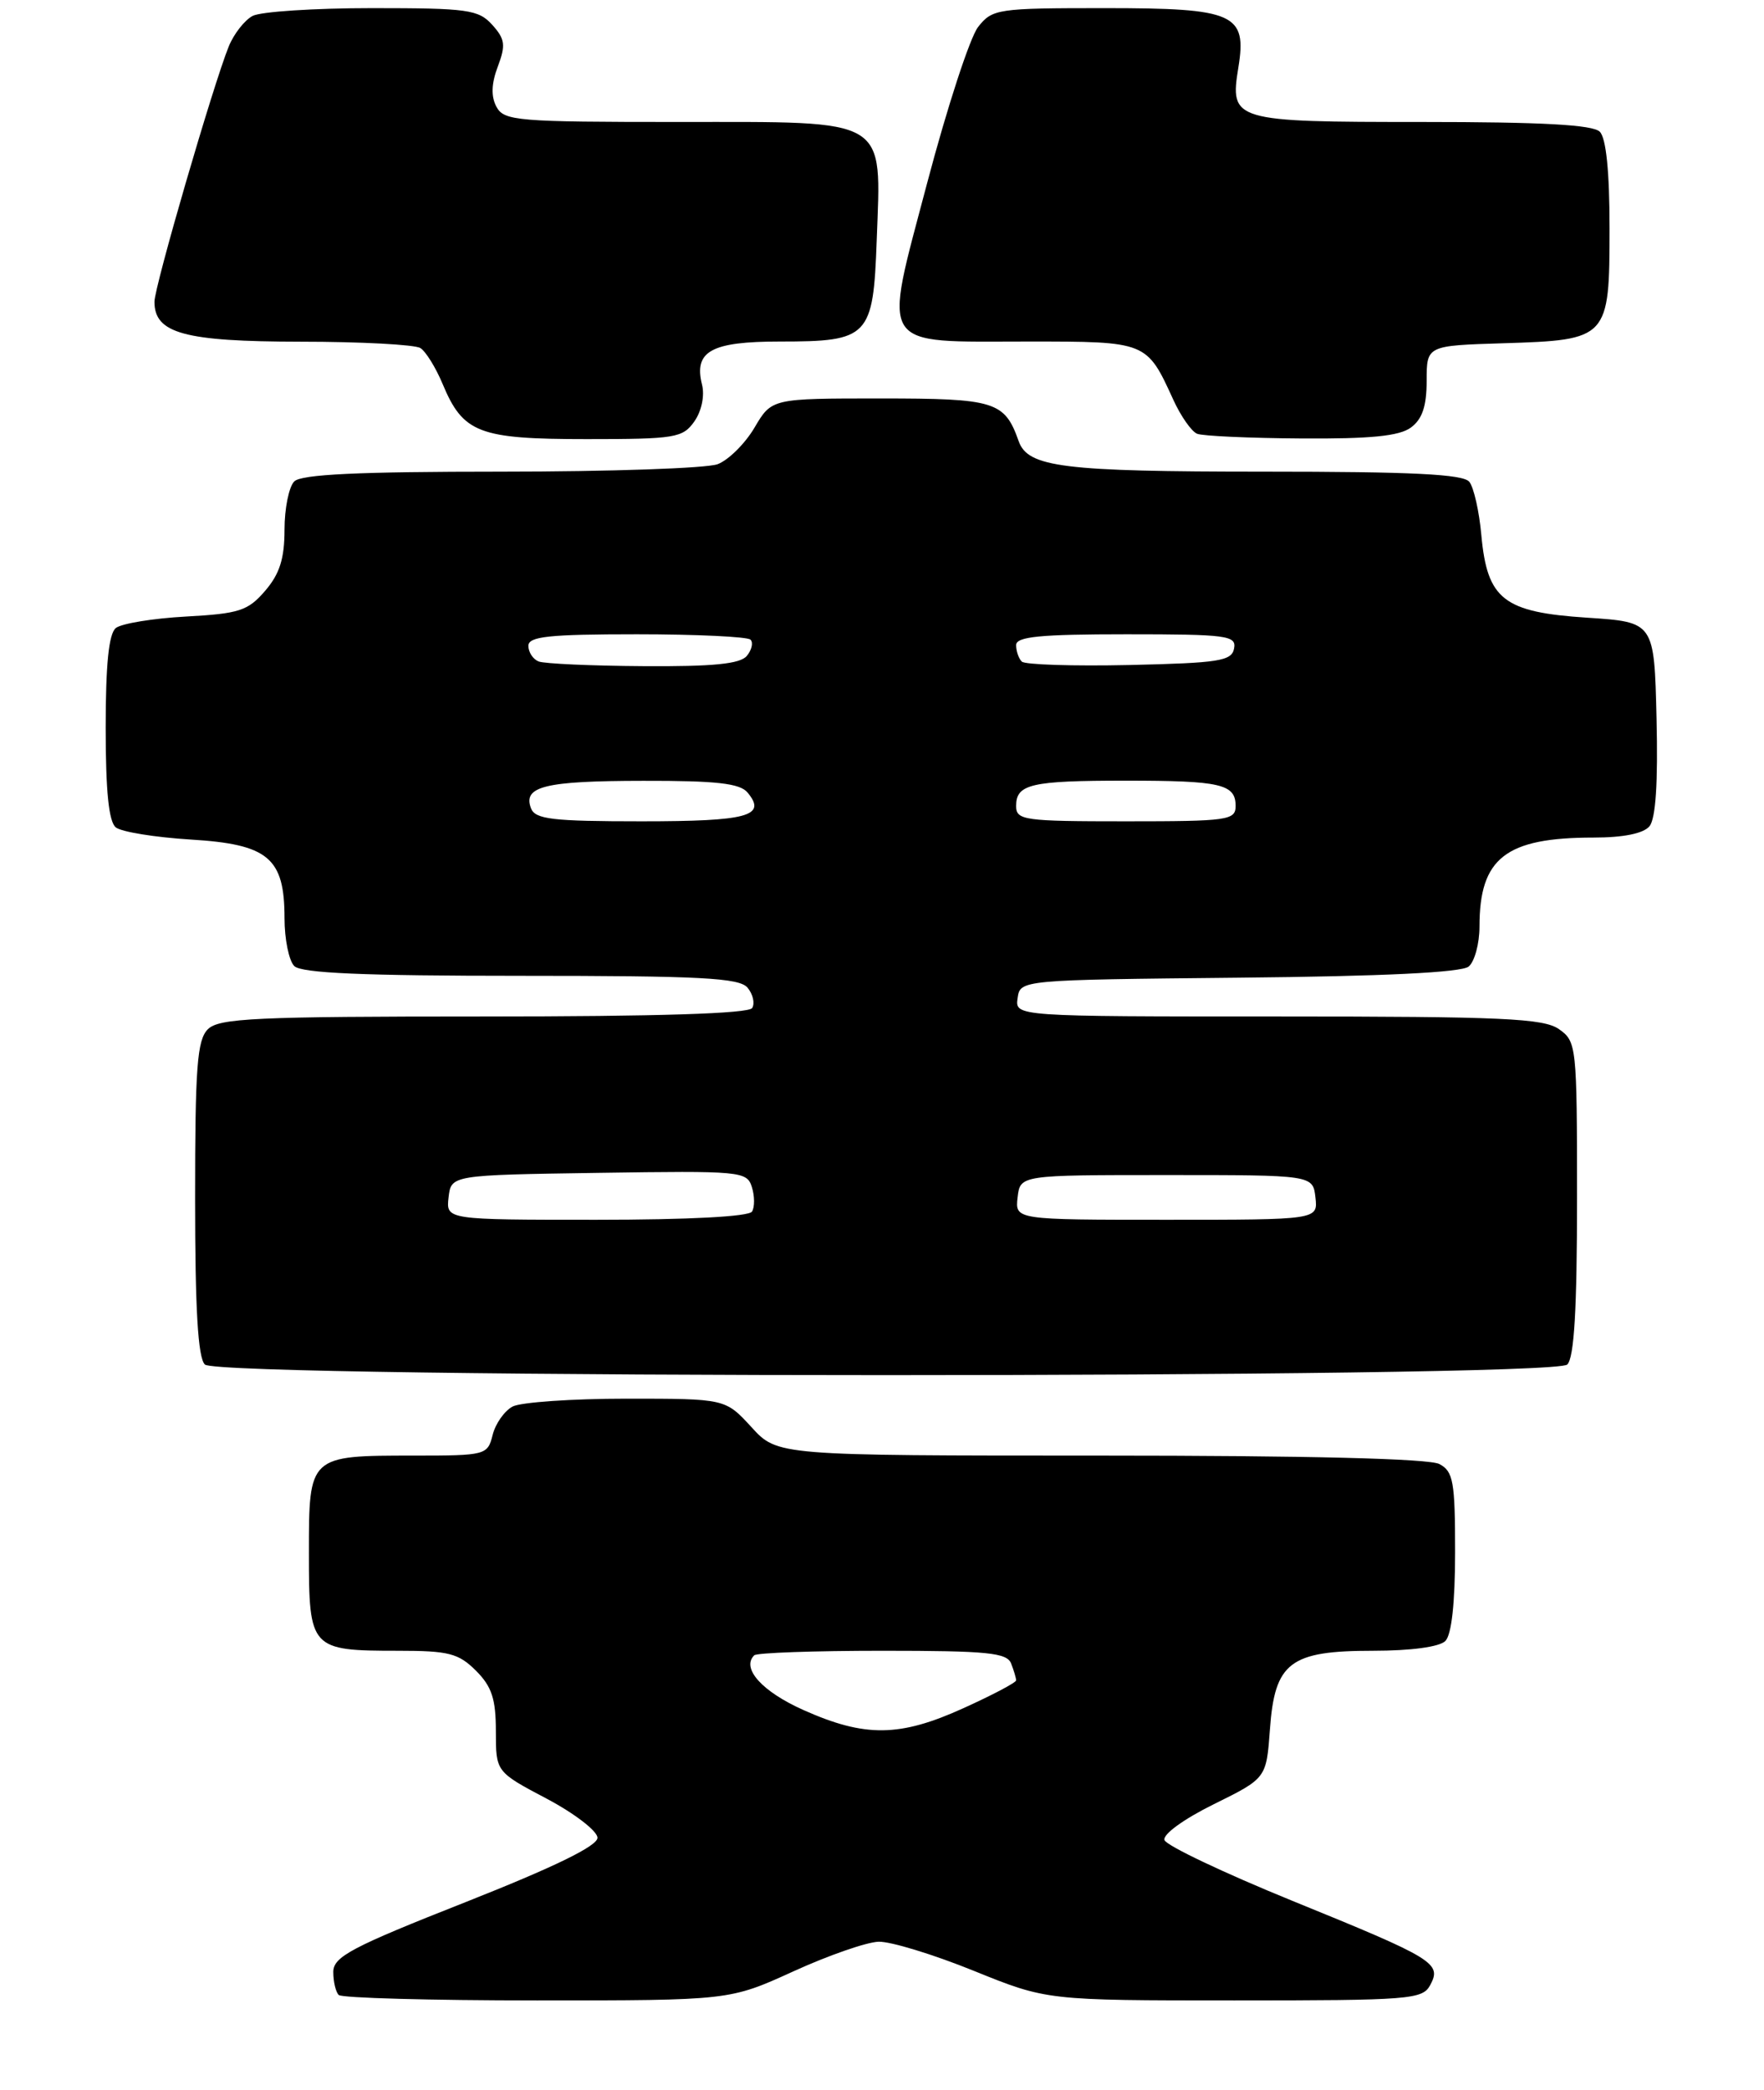 <?xml version="1.0" encoding="UTF-8" standalone="no"?>
<!DOCTYPE svg PUBLIC "-//W3C//DTD SVG 1.1//EN" "http://www.w3.org/Graphics/SVG/1.1/DTD/svg11.dtd" >
<svg xmlns="http://www.w3.org/2000/svg" xmlns:xlink="http://www.w3.org/1999/xlink" version="1.1" viewBox="0 0 217 257">
 <g >
 <path fill="currentColor"
d=" M 97.59 242.43 C 101.90 240.46 106.63 238.82 108.09 238.78 C 109.56 238.74 114.81 240.34 119.77 242.35 C 128.78 246.00 128.78 246.00 151.85 246.00 C 173.48 246.00 174.99 245.88 175.94 244.11 C 177.38 241.42 176.48 240.87 158.95 233.74 C 150.53 230.31 143.46 226.95 143.25 226.28 C 143.02 225.58 145.63 223.69 149.32 221.87 C 155.78 218.68 155.78 218.68 156.22 212.69 C 156.81 204.42 158.67 203.00 168.91 203.00 C 173.56 203.00 177.07 202.53 177.80 201.80 C 178.57 201.03 179.00 197.10 179.00 190.84 C 179.00 182.20 178.78 180.95 177.07 180.04 C 175.83 179.37 160.87 179.00 135.39 179.00 C 95.64 179.00 95.64 179.00 92.44 175.50 C 89.23 172.00 89.23 172.00 77.05 172.00 C 70.35 172.00 64.05 172.44 63.05 172.97 C 62.05 173.51 60.94 175.08 60.60 176.47 C 59.98 178.94 59.76 179.00 50.92 179.00 C 37.98 179.00 38.00 178.98 38.00 191.00 C 38.00 202.80 38.18 203.00 48.98 203.00 C 55.20 203.00 56.40 203.31 58.55 205.45 C 60.50 207.40 61.00 208.93 61.00 212.90 C 61.00 217.89 61.00 217.89 67.25 221.19 C 70.69 223.01 73.50 225.18 73.50 226.00 C 73.50 227.01 68.18 229.60 57.25 233.92 C 43.22 239.45 41.00 240.63 41.00 242.50 C 41.00 243.69 41.30 244.97 41.67 245.33 C 42.03 245.70 53.00 246.00 66.04 246.00 C 89.75 246.00 89.75 246.00 97.59 242.43 Z  M 192.80 167.80 C 193.65 166.95 194.00 160.99 194.00 147.36 C 194.00 128.60 193.94 128.07 191.78 126.56 C 189.88 125.23 184.87 125.00 157.21 125.00 C 124.86 125.00 124.86 125.00 125.18 122.75 C 125.50 120.50 125.50 120.50 152.42 120.23 C 170.23 120.06 179.79 119.59 180.67 118.86 C 181.40 118.25 182.00 116.04 182.00 113.94 C 182.00 105.51 185.22 103.00 196.03 103.00 C 199.70 103.00 202.17 102.50 202.91 101.61 C 203.68 100.68 203.97 96.25 203.78 88.36 C 203.50 76.50 203.50 76.50 195.24 75.96 C 184.97 75.29 182.96 73.73 182.23 65.83 C 181.97 62.90 181.30 59.94 180.75 59.25 C 180.00 58.31 173.69 58.00 155.44 58.00 C 130.79 58.00 126.46 57.46 125.32 54.27 C 123.58 49.35 122.44 49.00 108.31 49.00 C 94.93 49.00 94.93 49.00 92.82 52.58 C 91.66 54.55 89.62 56.57 88.29 57.08 C 86.96 57.59 74.96 58.00 61.63 58.00 C 44.12 58.00 37.07 58.33 36.20 59.20 C 35.54 59.86 35.00 62.53 35.00 65.14 C 35.00 68.70 34.40 70.58 32.62 72.65 C 30.50 75.12 29.43 75.46 22.87 75.82 C 18.82 76.04 14.94 76.68 14.25 77.23 C 13.38 77.93 13.00 81.70 13.00 89.50 C 13.00 97.31 13.38 101.06 14.25 101.75 C 14.94 102.30 19.07 102.97 23.43 103.24 C 33.01 103.82 35.00 105.48 35.00 112.91 C 35.00 115.49 35.54 118.14 36.20 118.80 C 37.07 119.67 44.66 120.00 64.08 120.00 C 86.21 120.00 90.96 120.25 91.96 121.46 C 92.63 122.26 92.88 123.38 92.53 123.96 C 92.10 124.65 80.92 125.00 59.51 125.00 C 31.42 125.00 26.94 125.21 25.57 126.57 C 24.25 127.89 24.00 131.22 24.00 147.37 C 24.00 160.99 24.35 166.95 25.20 167.80 C 26.94 169.54 191.06 169.54 192.80 167.80 Z  M 85.42 51.82 C 86.31 50.55 86.70 48.66 86.36 47.30 C 85.33 43.19 87.48 42.00 95.93 42.00 C 106.90 42.00 107.42 41.46 107.85 29.55 C 108.40 14.31 109.55 15.00 83.51 15.00 C 63.61 15.00 62.00 14.87 61.07 13.13 C 60.39 11.86 60.44 10.29 61.24 8.18 C 62.23 5.55 62.13 4.80 60.55 3.05 C 58.86 1.18 57.53 1.00 45.78 1.00 C 38.68 1.00 32.06 1.43 31.07 1.96 C 30.08 2.49 28.76 4.18 28.14 5.71 C 26.22 10.45 19.00 35.24 19.00 37.11 C 19.00 41.00 22.67 42.00 36.97 42.02 C 44.41 42.02 51.05 42.38 51.71 42.80 C 52.38 43.22 53.61 45.21 54.45 47.22 C 56.97 53.26 58.91 54.00 72.17 54.00 C 83.08 54.00 83.99 53.85 85.42 51.82 Z  M 173.56 52.58 C 174.96 51.55 175.50 49.96 175.50 46.83 C 175.50 42.50 175.50 42.50 184.97 42.21 C 197.86 41.81 198.00 41.66 198.00 28.05 C 198.00 21.10 197.58 16.98 196.80 16.20 C 195.94 15.34 189.67 15.00 174.92 15.00 C 151.67 15.00 151.27 14.88 152.34 8.29 C 153.41 1.68 151.88 1.00 135.92 1.00 C 122.70 1.00 122.07 1.09 120.32 3.32 C 119.32 4.60 116.51 13.21 114.07 22.45 C 108.59 43.22 107.81 42.00 126.54 42.00 C 141.09 42.00 141.06 41.99 144.34 49.17 C 145.26 51.19 146.58 53.06 147.26 53.34 C 147.94 53.62 153.70 53.88 160.06 53.92 C 168.57 53.98 172.13 53.63 173.56 52.58 Z  M 98.84 210.29 C 93.75 208.02 91.17 205.16 92.78 203.56 C 93.08 203.25 100.19 203.00 108.56 203.00 C 121.52 203.00 123.88 203.24 124.39 204.58 C 124.73 205.45 125.00 206.38 125.00 206.64 C 125.00 206.91 122.08 208.45 118.52 210.06 C 110.68 213.62 106.41 213.67 98.84 210.29 Z  M 55.18 147.25 C 55.50 144.50 55.50 144.50 73.68 144.23 C 91.14 143.97 91.88 144.03 92.49 145.97 C 92.84 147.08 92.85 148.44 92.51 148.99 C 92.12 149.61 84.74 150.00 73.37 150.00 C 54.87 150.00 54.87 150.00 55.18 147.25 Z  M 125.18 147.25 C 125.50 144.50 125.50 144.50 143.50 144.50 C 161.50 144.50 161.50 144.50 161.82 147.25 C 162.13 150.00 162.13 150.00 143.50 150.00 C 124.87 150.00 124.87 150.00 125.18 147.25 Z  M 65.32 99.40 C 64.29 96.70 67.03 96.03 79.13 96.02 C 88.10 96.00 91.03 96.33 91.96 97.46 C 94.37 100.36 92.01 101.00 78.91 101.00 C 67.94 101.00 65.84 100.75 65.32 99.40 Z  M 125.00 99.11 C 125.00 96.42 126.83 96.00 138.50 96.00 C 150.17 96.00 152.00 96.42 152.00 99.11 C 152.00 100.87 151.08 101.00 138.50 101.00 C 125.92 101.00 125.00 100.87 125.00 99.11 Z  M 66.25 81.34 C 65.56 81.06 65.00 80.20 65.00 79.42 C 65.00 78.27 67.50 78.00 78.33 78.00 C 85.67 78.00 91.96 78.30 92.32 78.66 C 92.69 79.02 92.48 79.92 91.87 80.66 C 91.05 81.65 87.71 81.98 79.13 81.92 C 72.73 81.88 66.94 81.62 66.25 81.34 Z  M 125.70 81.36 C 125.31 80.98 125.00 80.07 125.00 79.33 C 125.00 78.29 127.93 78.00 138.57 78.00 C 150.96 78.00 152.12 78.15 151.81 79.75 C 151.52 81.29 149.95 81.53 138.93 81.78 C 132.03 81.93 126.08 81.74 125.70 81.36 Z "/>
</g>
</svg>